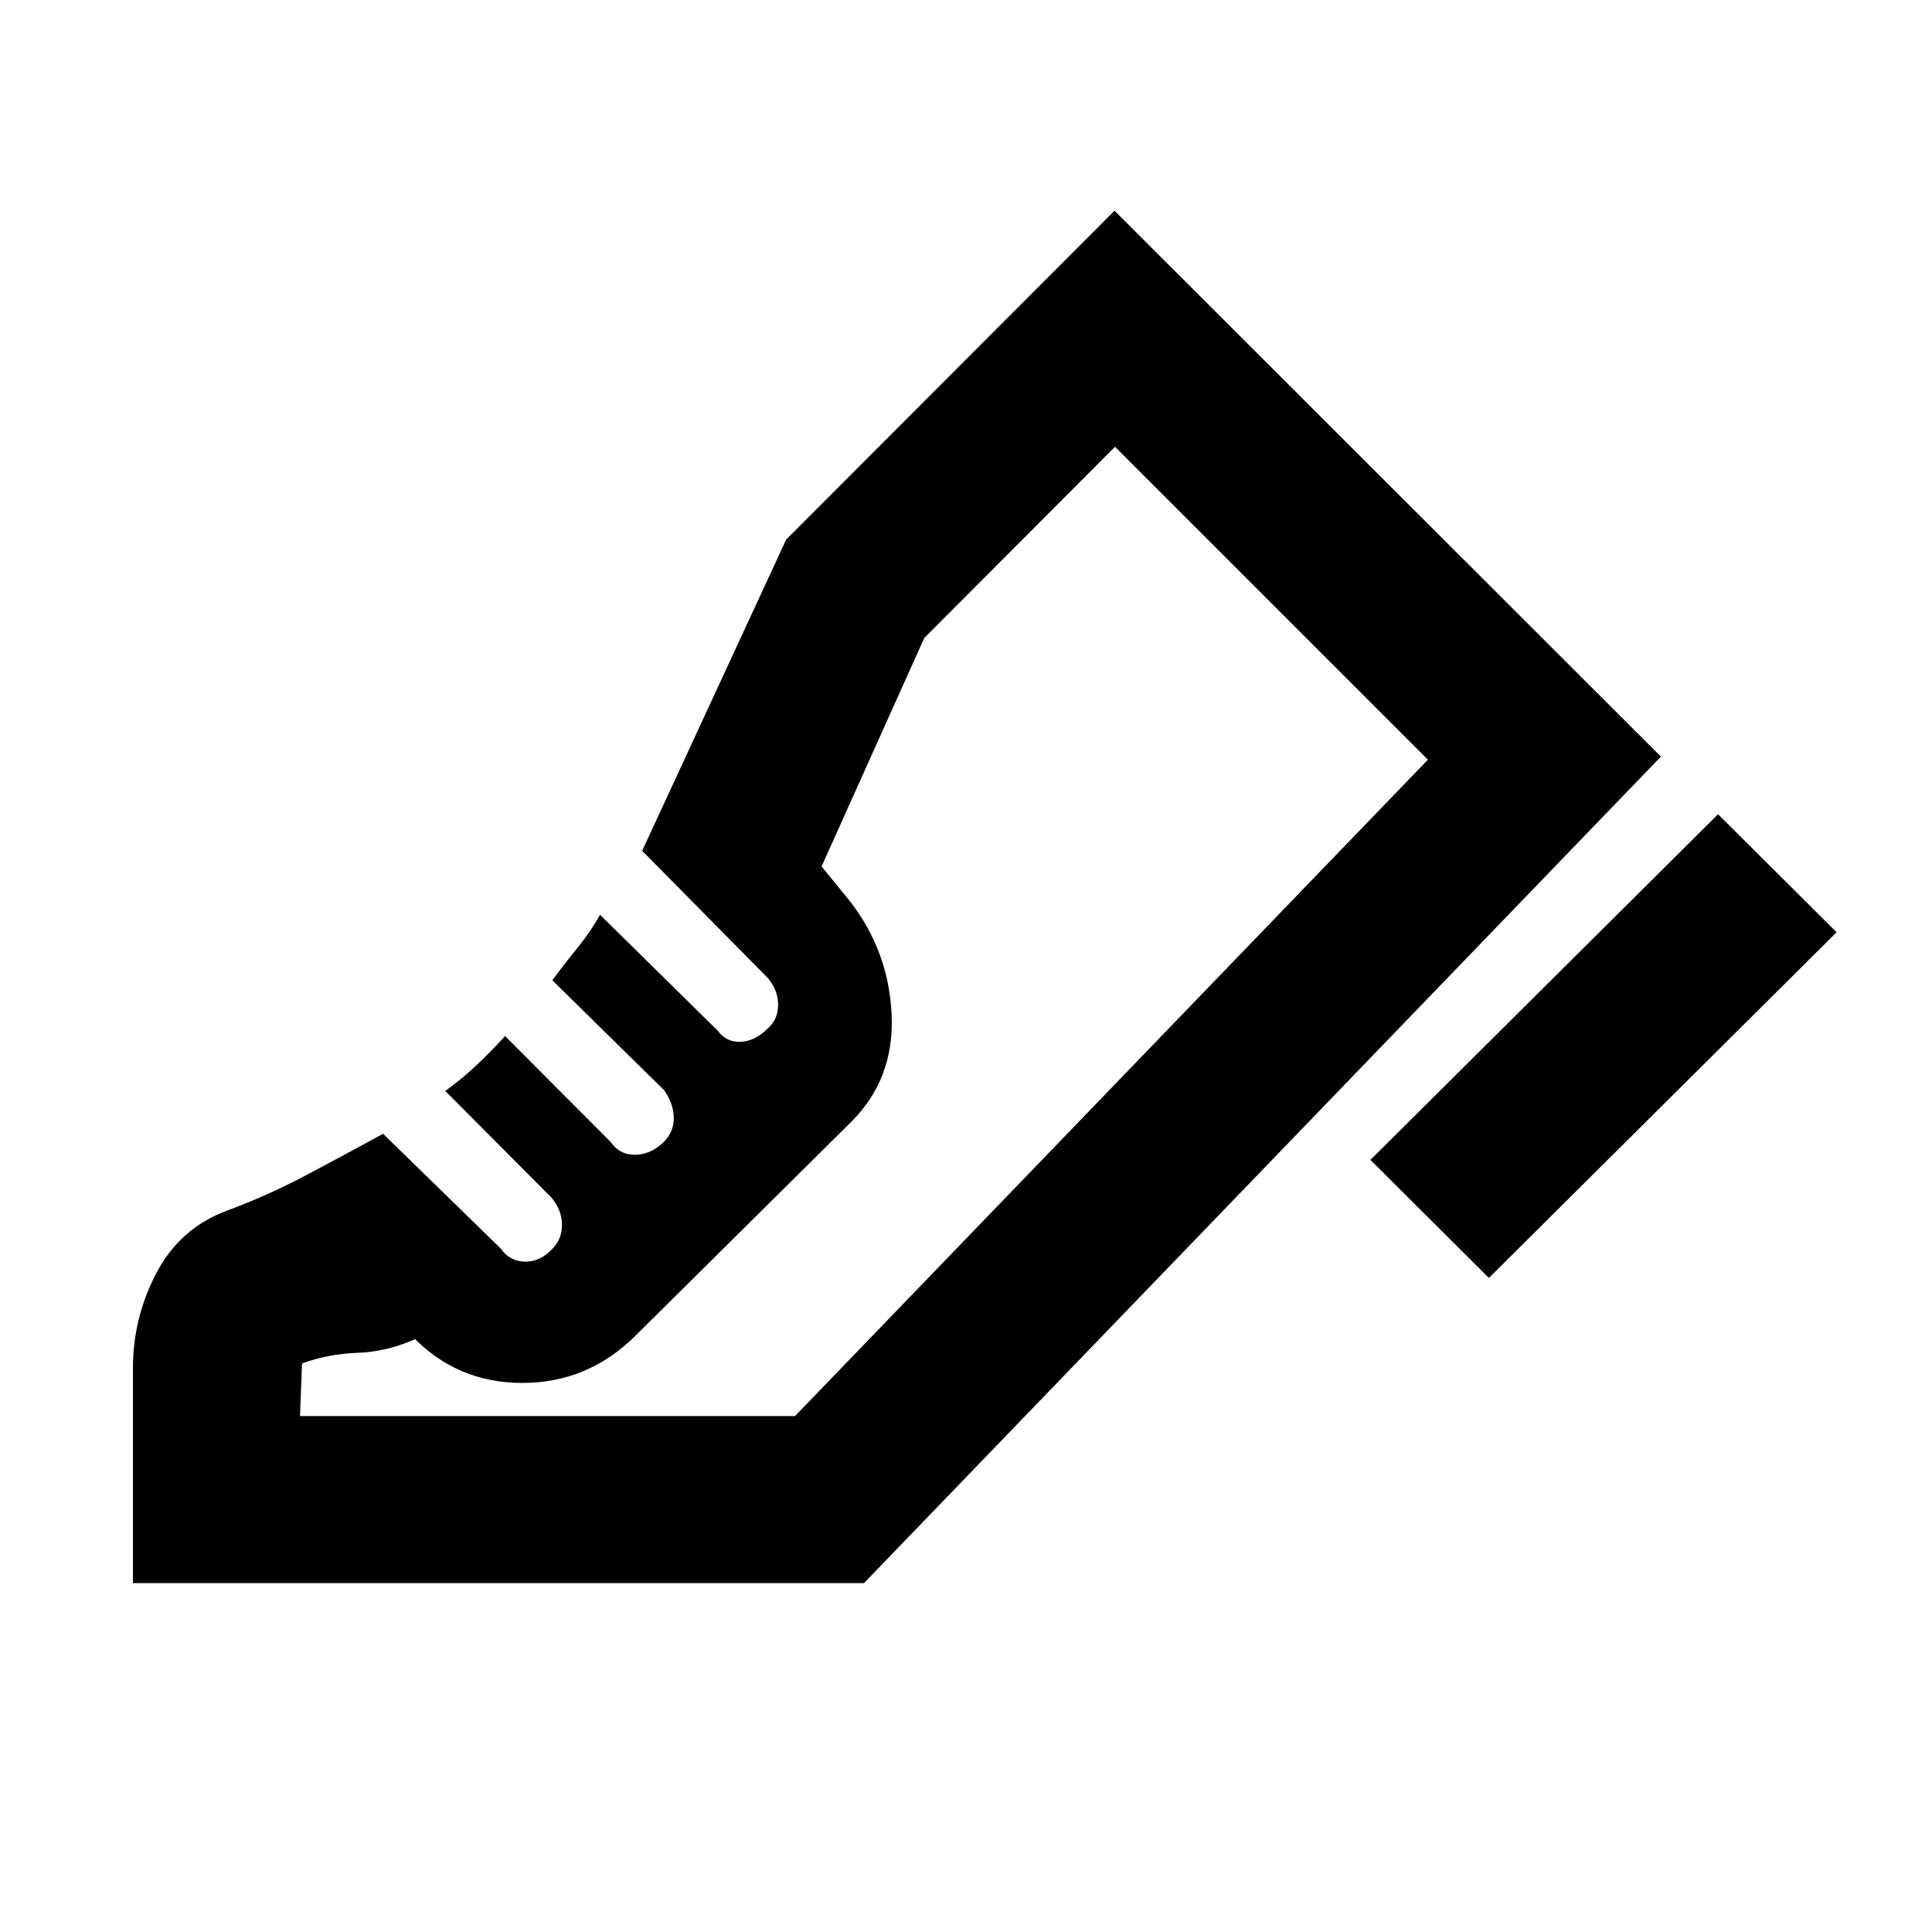 <svg xmlns="http://www.w3.org/2000/svg" height="20" viewBox="0 -960 960 960" width="20"><path d="M680.94-383.65 853.7-555.41l58.89 58.65L739.83-325l-58.89-58.65ZM66.06-173.35v-107q0-24.82 11.61-47.02 11.61-22.19 34.74-30.93 20.3-7.5 39.28-17.53 18.98-10.04 38.66-20.8l58.38 56.95q4.68 6.59 12.3 6.59 7.62 0 13.55-6.48 4.79-5 4.67-12.08-.12-7.08-5.12-13.15l-52.87-53.11q8-5.76 15.21-12.52 7.2-6.75 14.51-14.77l52.37 52.55q4.54 6.56 12.26 6.44 7.72-.12 13.96-6.12 5.23-5 5.23-12t-4.75-13.89l-55.59-54.69q5.71-7.76 12.19-15.72 6.48-7.95 11.52-16.8l58.4 57.51q4.25 5.83 11.36 5.59 7.11-.24 13.35-6.44 5.24-4.42 5.36-11.63.12-7.2-4.88-13.4l-62.67-63.44 71.56-154.67L553.8-855.3l271.5 271.26-396 410.69H66.06Zm328.94-83 314.52-326.17L395-256.35Zm-245.93 0h245.96l314.49-326.17L554.04-738l-94.78 95.02-51.02 113.5 14.26 17.5q19.2 24.91 20.55 56.45 1.36 31.53-20.07 52.96L315.92-296.46q-23.64 23.63-56.39 23.63t-55.14-23.67l1.91 1.91q-14.23 6.29-28.73 6.81-14.5.52-27.5 5.28l-1 26.15Z"/></svg>